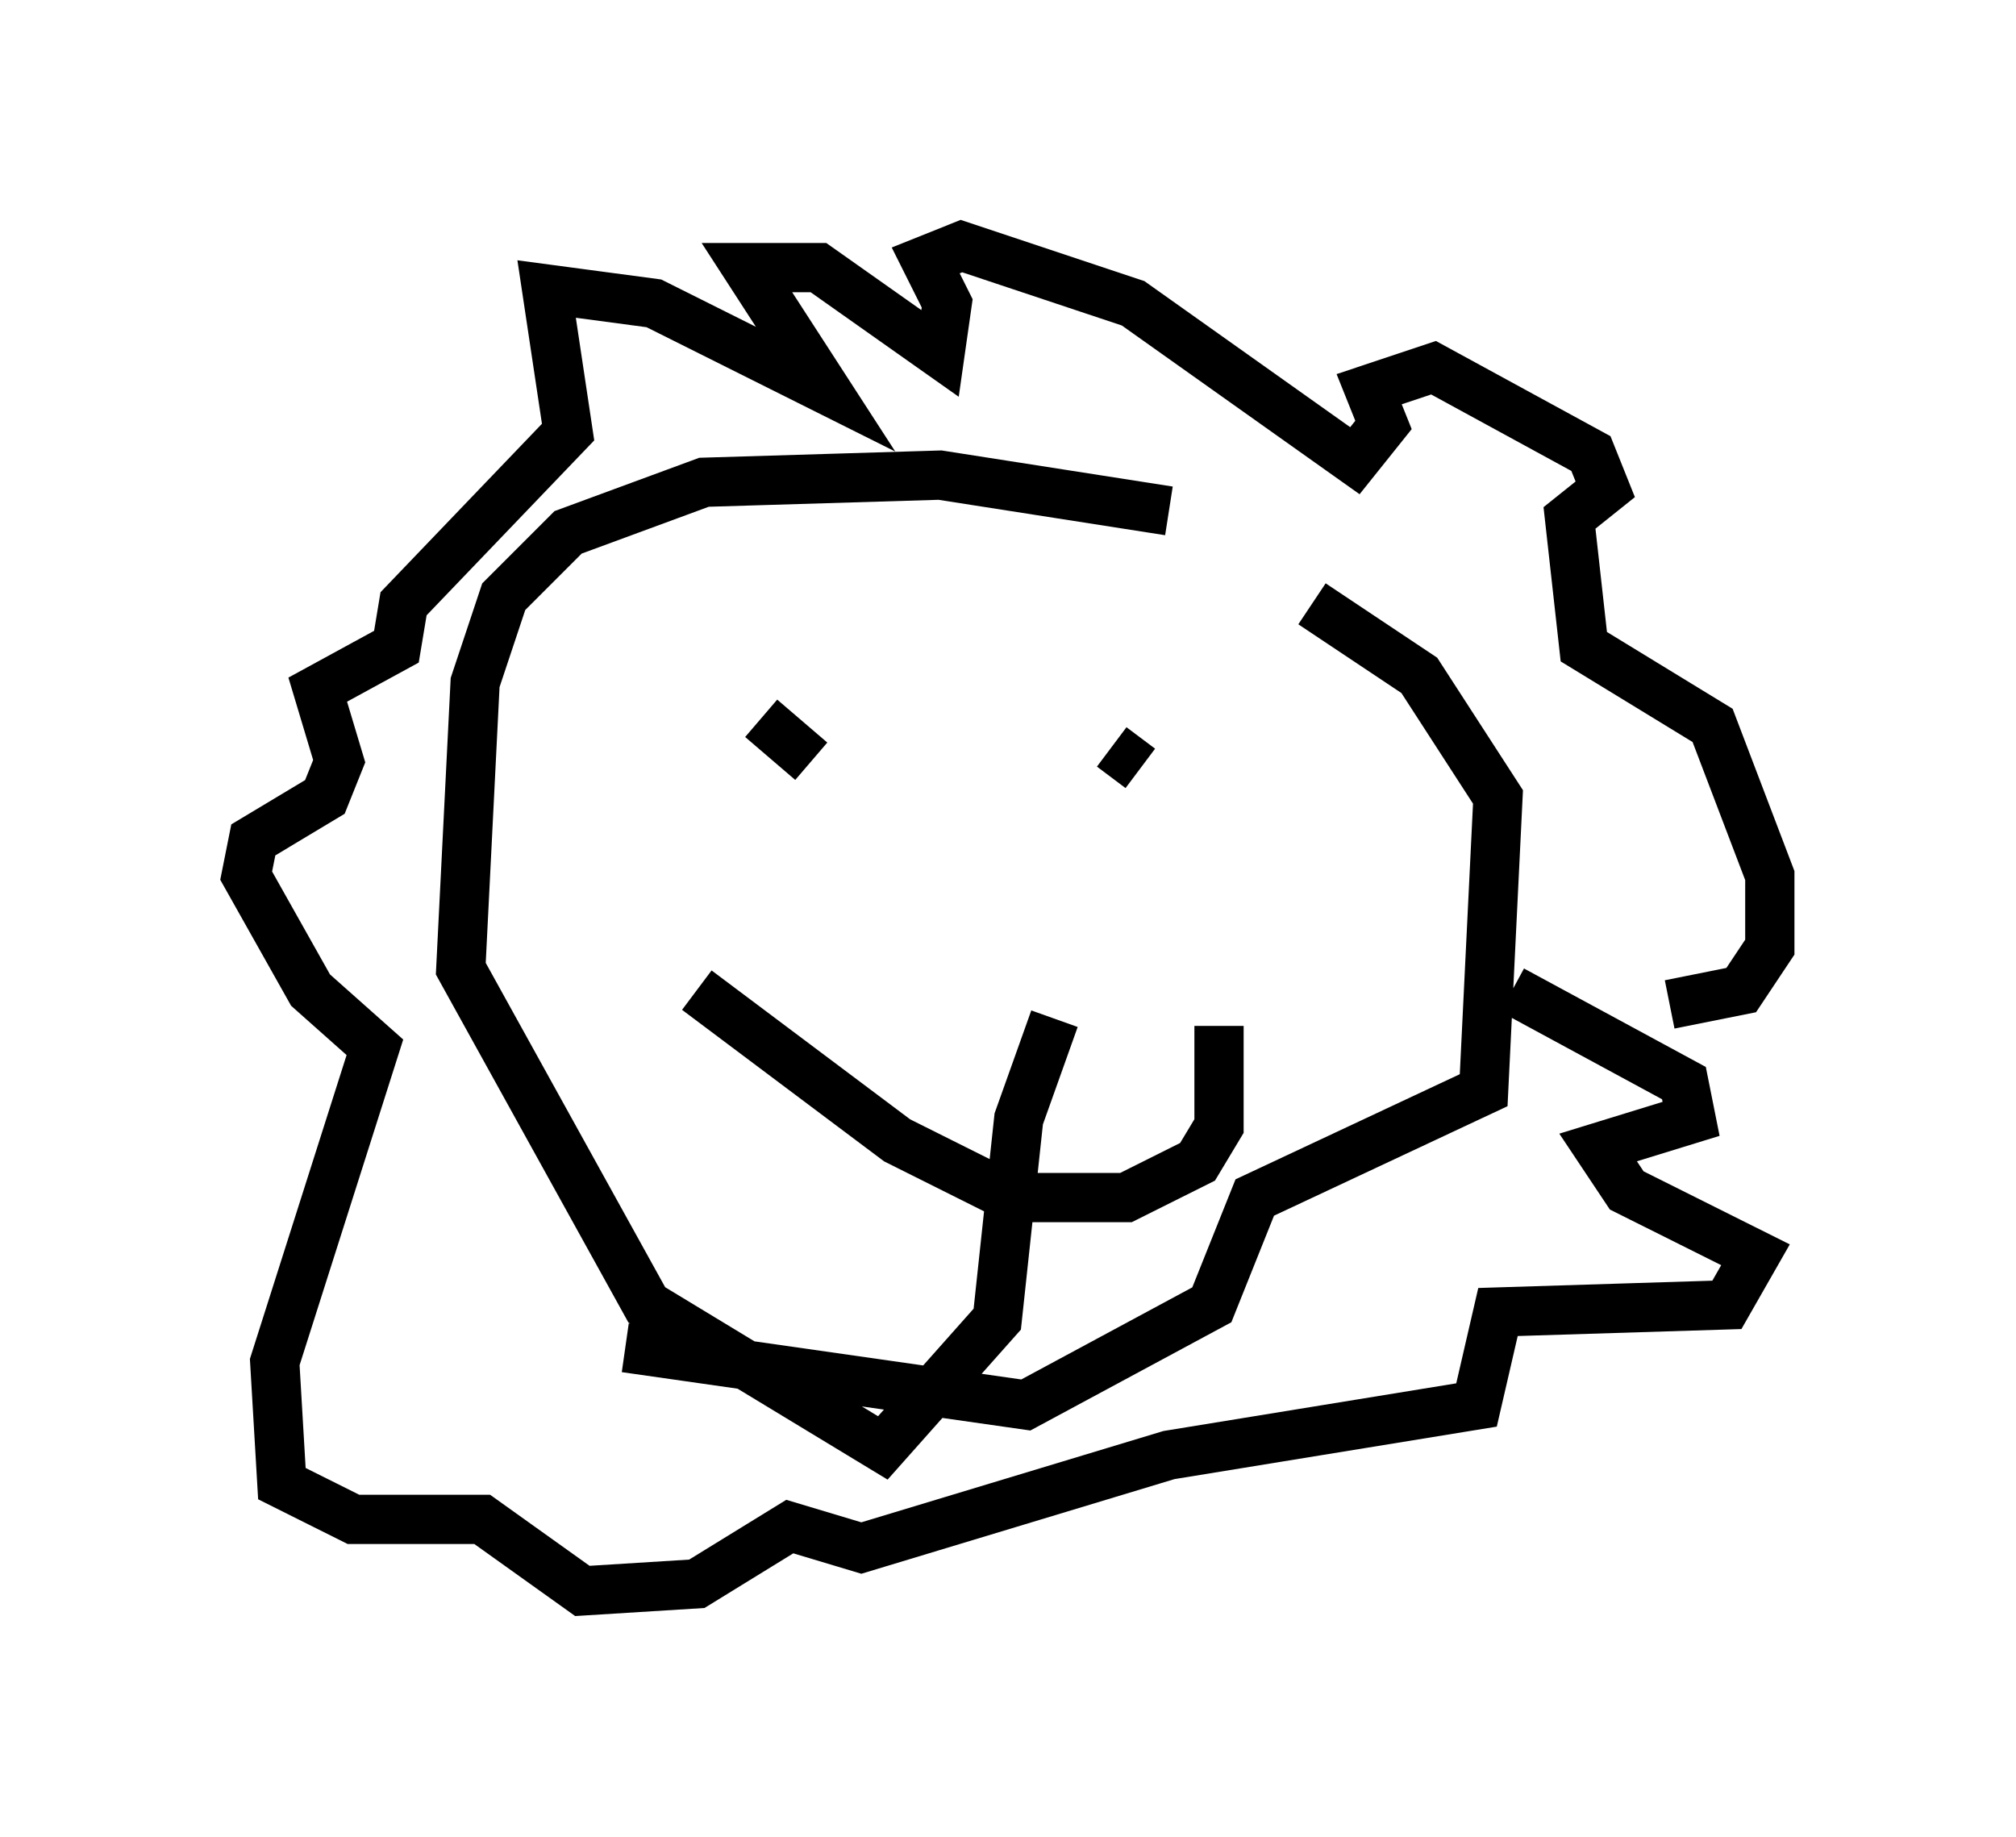 <?xml version="1.0" encoding="utf-8" ?>
<svg baseProfile="full" height="37.307" version="1.1" width="40.938" xmlns="http://www.w3.org/2000/svg" xmlns:ev="http://www.w3.org/2001/xml-events" xmlns:xlink="http://www.w3.org/1999/xlink"><defs /><rect fill="white" height="37.307" width="40.938" x="0" y="0" /><path d="M27.659, 12.117 m-3.922, -1.743 l-4.648, -0.726 -4.793, 0.145 l-2.76, 1.017 -1.307, 1.307 l-0.581, 1.743 -0.291, 5.81 l3.777, 6.827 4.793, 2.905 l2.324, -2.615 0.436, -4.067 l0.726, -2.034 m5.229, -8.425 l2.179, 1.453 1.598, 2.469 l-0.291, 5.955 -4.648, 2.179 l-0.872, 2.179 -3.777, 2.034 l-8.134, -1.162 m2.76, -12.782 l1.017, 0.872 m6.101, -0.291 l0.581, 0.436 m-9.006, 4.503 l4.067, 3.05 2.324, 1.162 l2.324, 0.0 1.453, -0.726 l0.436, -0.726 0.0, -2.034 m5.955, -0.726 l3.486, 1.888 0.145, 0.726 l-1.888, 0.581 0.581, 0.872 l2.615, 1.307 -0.581, 1.017 l-4.648, 0.145 -0.436, 1.888 l-6.246, 1.017 -6.246, 1.888 l-1.453, -0.436 -1.888, 1.162 l-2.324, 0.145 -2.034, -1.453 l-2.615, 0.0 -1.453, -0.726 l-0.145, -2.469 2.034, -6.391 l-1.307, -1.162 -1.307, -2.324 l0.145, -0.726 1.453, -0.872 l0.291, -0.726 -0.436, -1.453 l1.598, -0.872 0.145, -0.872 l3.341, -3.486 -0.436, -2.905 l2.179, 0.291 3.486, 1.743 l-1.598, -2.469 1.453, 0.0 l2.469, 1.743 0.145, -1.017 l-0.436, -0.872 0.726, -0.291 l3.486, 1.162 4.503, 3.196 l0.581, -0.726 -0.291, -0.726 l1.307, -0.436 3.196, 1.743 l0.291, 0.726 -0.726, 0.581 l0.291, 2.615 2.615, 1.598 l1.162, 3.05 0.0, 1.453 l-0.581, 0.872 -1.453, 0.291 " fill="none" stroke="black" stroke-width="1" /></svg>